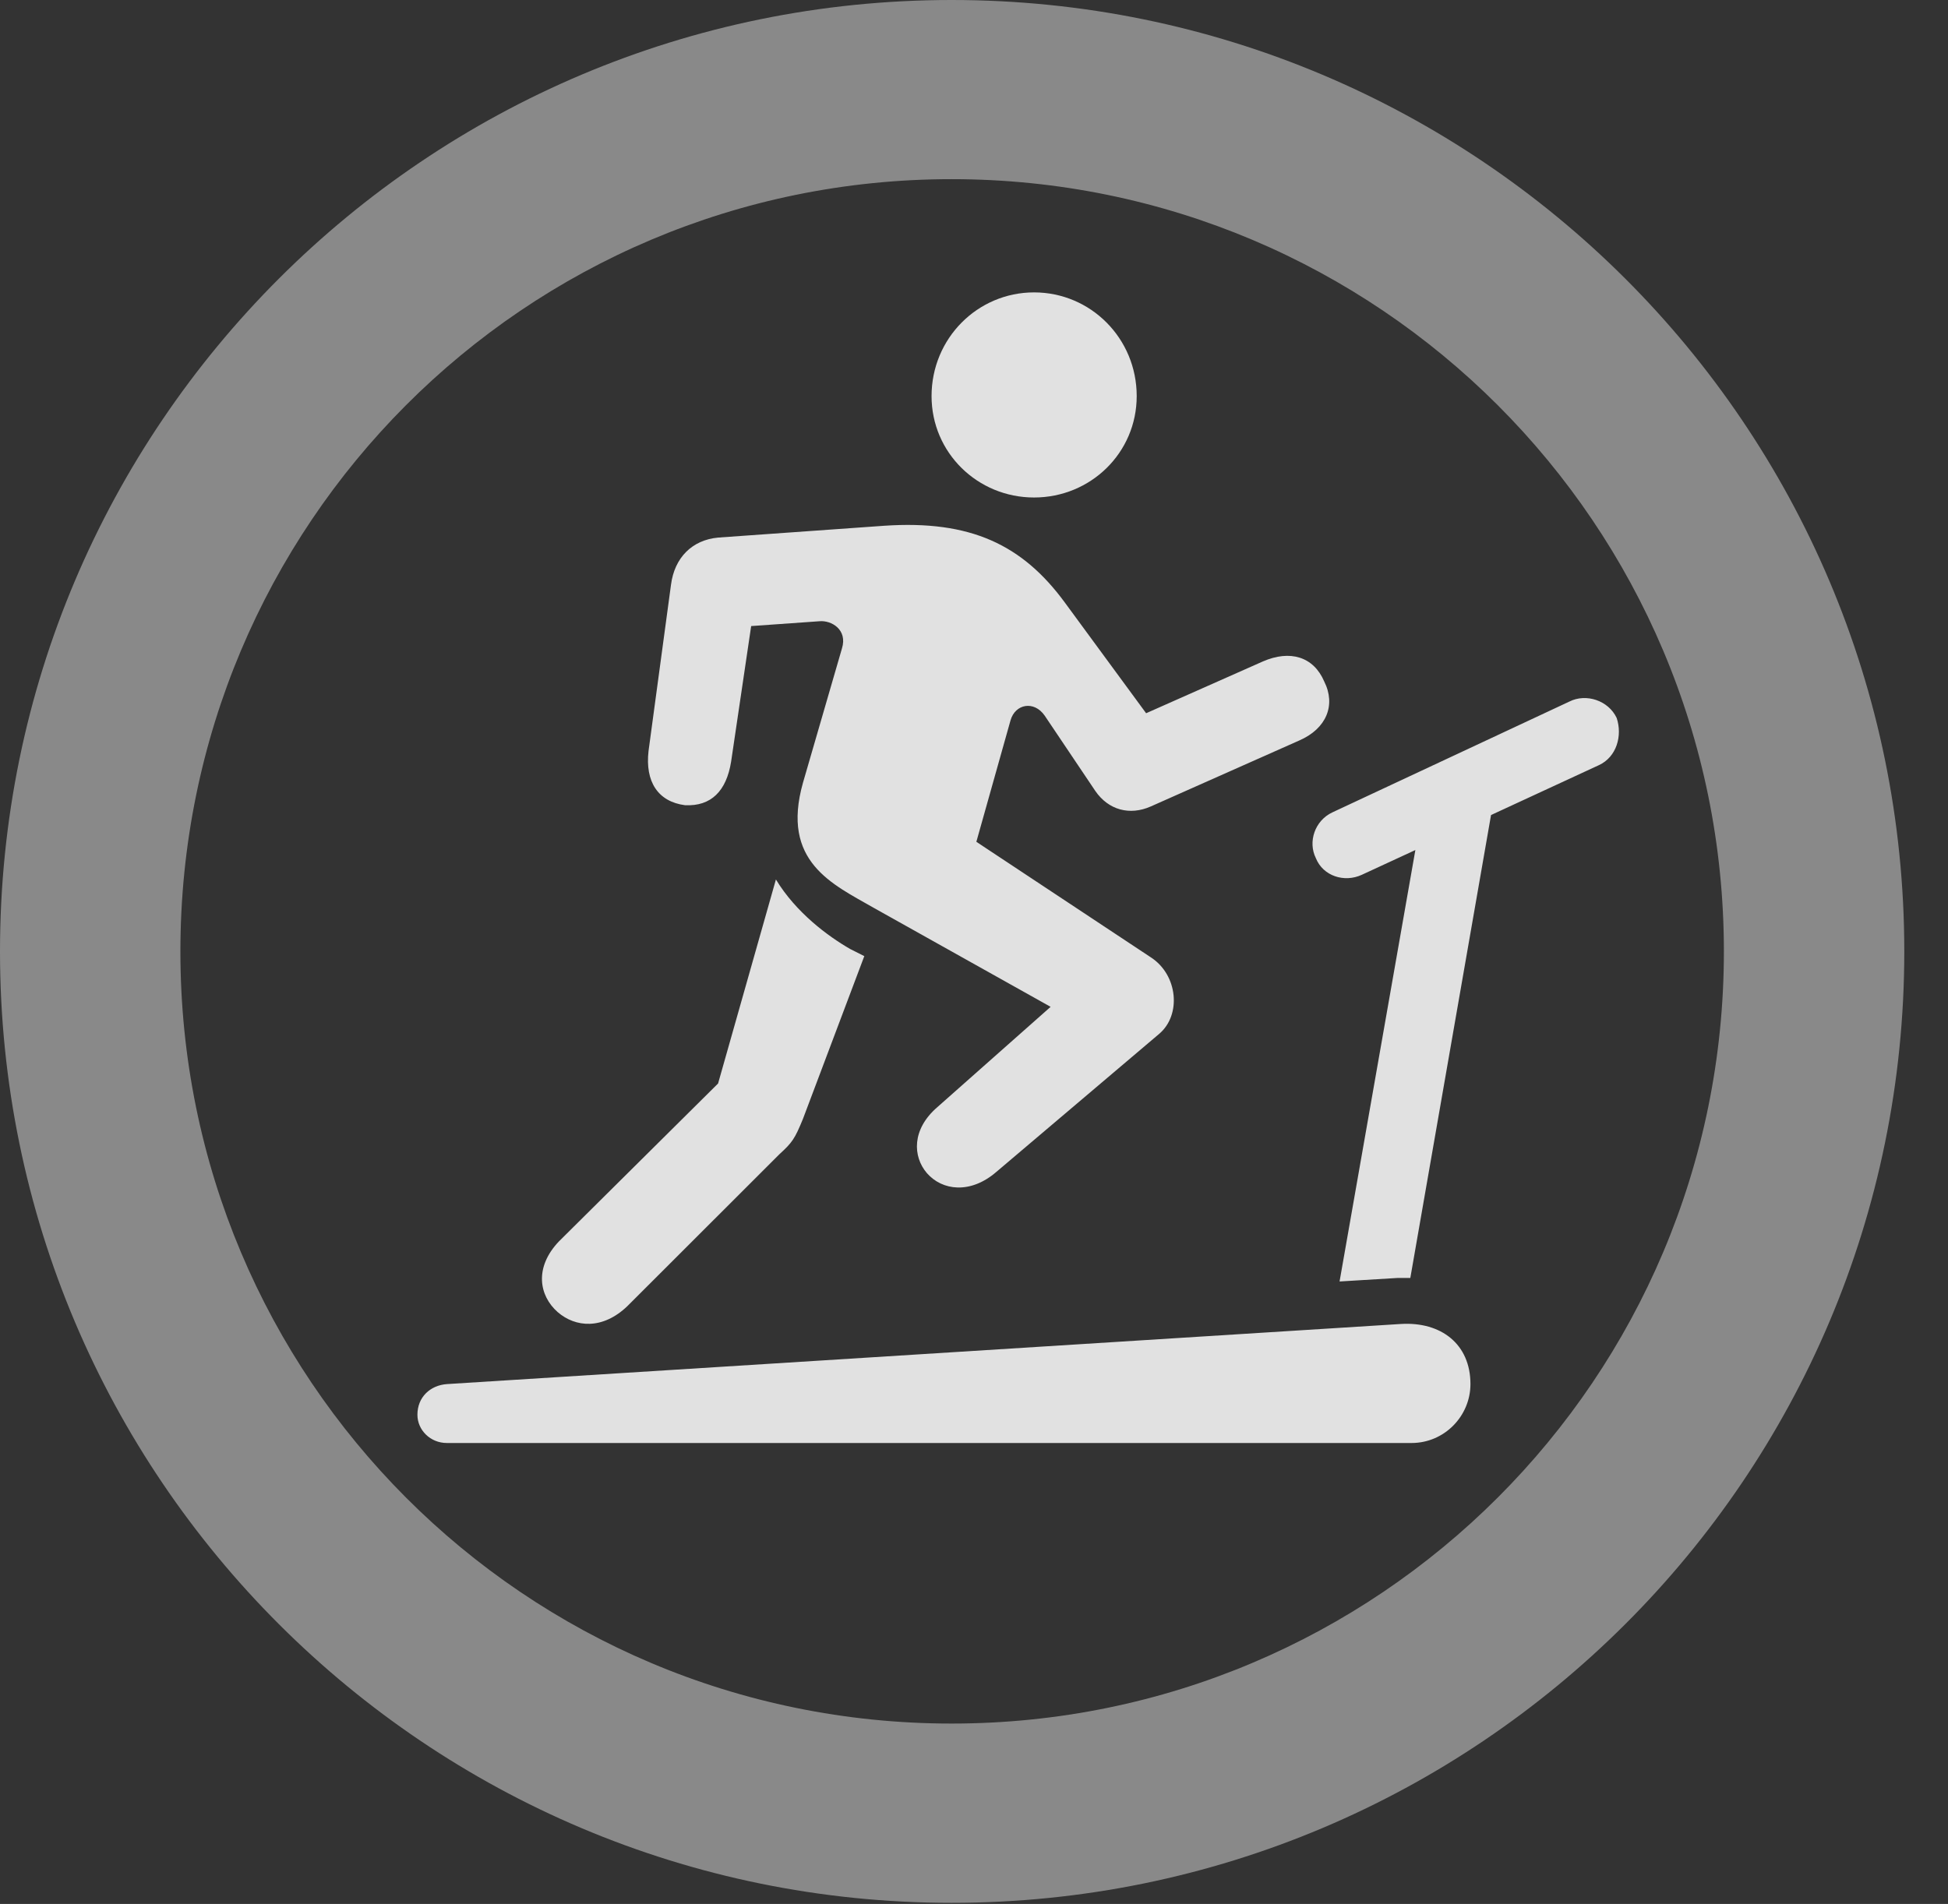 <?xml version="1.0" encoding="UTF-8"?>
<!--Generator: Apple Native CoreSVG 341-->
<!DOCTYPE svg
PUBLIC "-//W3C//DTD SVG 1.1//EN"
       "http://www.w3.org/Graphics/SVG/1.1/DTD/svg11.dtd">
<svg version="1.1" xmlns="http://www.w3.org/2000/svg" xmlns:xlink="http://www.w3.org/1999/xlink" viewBox="0 0 16.133 15.771">
 <rect x="0" y="0" width="16.133" height="15.771" fill="#333333" stroke="none"/>
 <g>
  <rect height="15.771" opacity="0" width="16.133" x="0" y="0"/>
  <path d="M7.881 15.762C12.236 15.762 15.771 12.236 15.771 7.881C15.771 3.525 12.236 0 7.881 0C3.535 0 0 3.525 0 7.881C0 12.236 3.535 15.762 7.881 15.762ZM7.881 14.277C4.346 14.277 1.494 11.416 1.494 7.881C1.494 4.346 4.346 1.484 7.881 1.484C11.416 1.484 14.277 4.346 14.277 7.881C14.277 11.416 11.416 14.277 7.881 14.277Z" fill="white" fill-opacity="0.425"/>
  <path d="M8.564 4.121C9.033 4.121 9.414 3.75 9.414 3.281C9.414 2.803 9.033 2.422 8.564 2.422C8.096 2.422 7.715 2.803 7.715 3.281C7.715 3.75 8.096 4.121 8.564 4.121ZM7.236 7.52L8.701 8.34L7.764 9.17C7.549 9.355 7.559 9.58 7.676 9.717C7.803 9.863 8.037 9.893 8.252 9.707L9.6 8.564C9.785 8.408 9.756 8.076 9.531 7.93L8.086 6.973L8.369 5.967C8.408 5.83 8.564 5.801 8.652 5.928L9.072 6.553C9.18 6.709 9.355 6.758 9.531 6.68L10.762 6.133C10.986 6.035 11.065 5.84 10.967 5.645C10.879 5.439 10.684 5.381 10.459 5.479L9.492 5.908L8.818 4.99C8.467 4.512 8.037 4.307 7.324 4.355L5.947 4.453C5.732 4.473 5.586 4.619 5.557 4.844L5.371 6.221C5.342 6.475 5.449 6.641 5.674 6.67C5.889 6.68 6.016 6.553 6.055 6.309L6.221 5.186L6.787 5.146C6.885 5.137 7.021 5.215 6.973 5.371L6.65 6.484C6.465 7.139 6.895 7.324 7.236 7.52ZM4.619 10.869C4.766 10.996 4.99 11.016 5.195 10.82L6.455 9.561C6.562 9.463 6.582 9.434 6.65 9.268L7.158 7.92L7.041 7.861C6.855 7.754 6.592 7.559 6.426 7.285L5.947 8.975L4.629 10.283C4.424 10.498 4.463 10.732 4.619 10.869ZM11.279 7.246L13.242 6.338C13.389 6.27 13.438 6.094 13.389 5.947C13.32 5.801 13.135 5.742 12.998 5.811L11.035 6.729C10.889 6.797 10.83 6.973 10.898 7.109C10.957 7.256 11.133 7.314 11.279 7.246ZM11.094 10.615L11.572 10.586C11.611 10.586 11.641 10.586 11.68 10.586L12.412 6.387L11.787 6.67ZM3.701 11.953L11.69 11.953C11.963 11.953 12.178 11.729 12.178 11.465C12.178 11.133 11.934 10.947 11.602 10.967L3.701 11.465C3.564 11.475 3.457 11.572 3.457 11.719C3.457 11.846 3.564 11.953 3.701 11.953Z" fill="white" fill-opacity="0.85"/>
 </g>
</svg>

